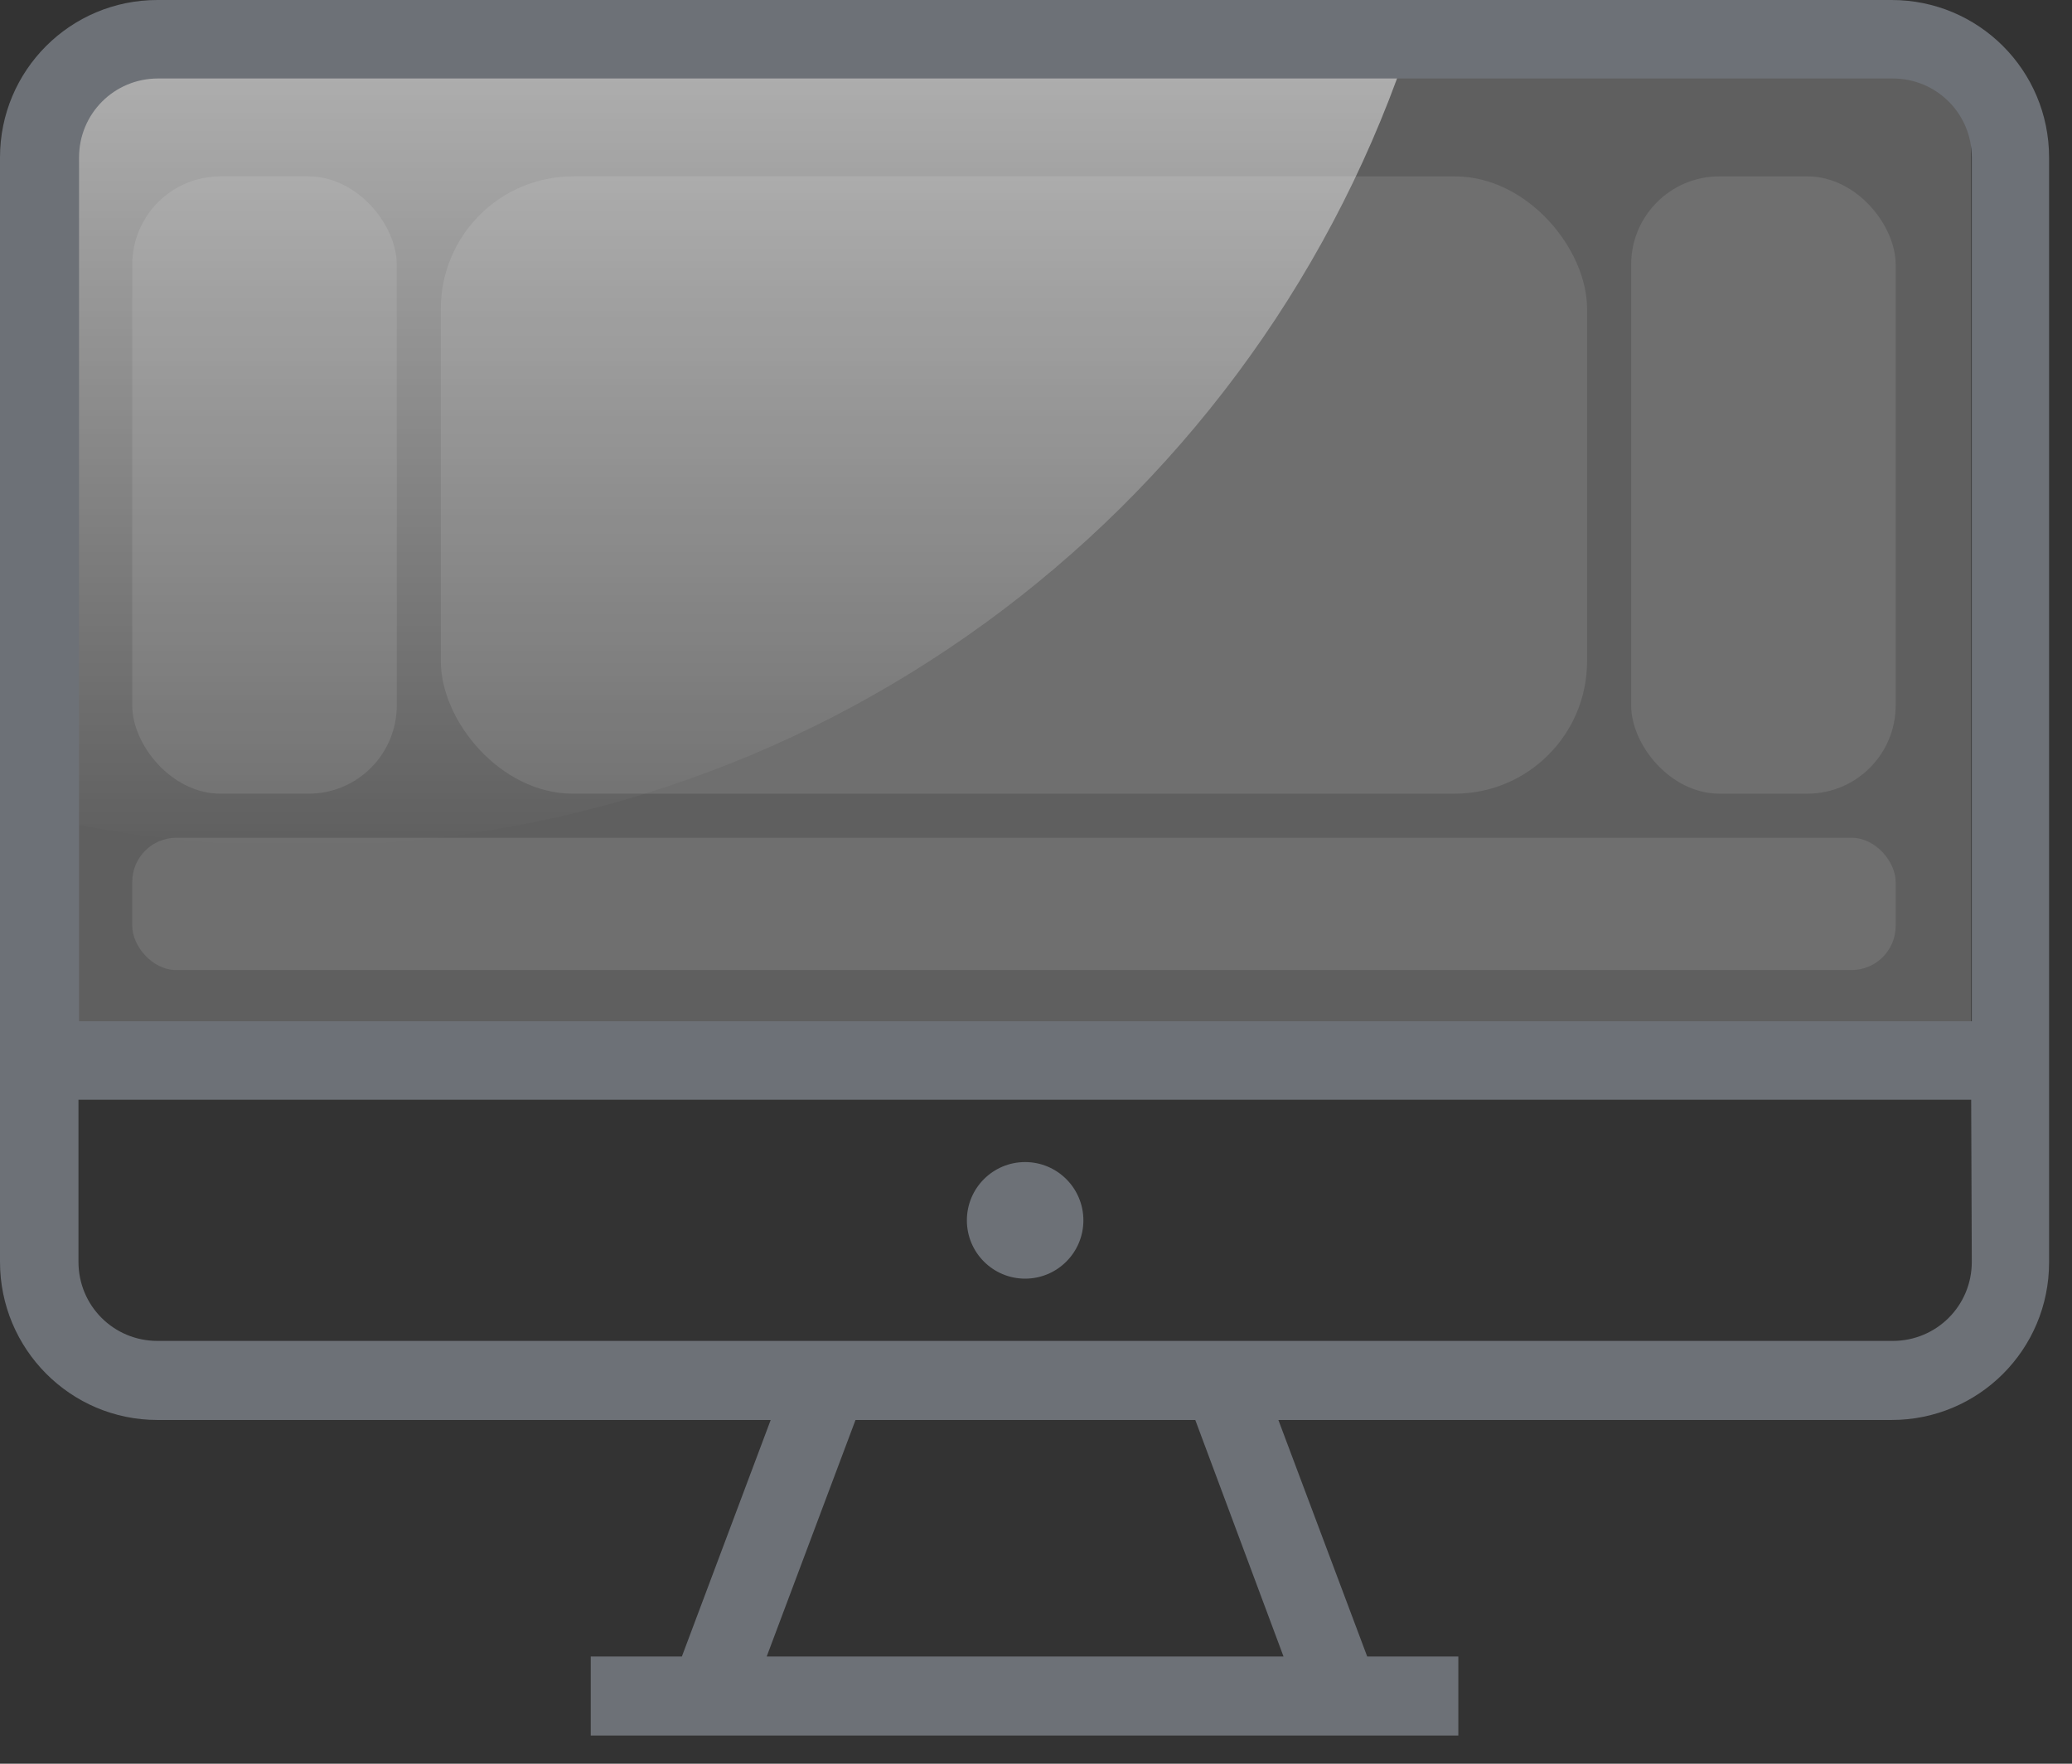 <svg width="47" height="40" viewBox="0 0 47 40" fill="none" xmlns="http://www.w3.org/2000/svg">
<rect x="0" y="0" width="47" height="40" fill="#333333" stroke="none"/>
<path d="M44.713 1.309H1.217V23.921H44.713V1.309Z" fill="#5F5F5F"/>
<path d="M1.217 1.308V18.594C3.01 18.974 4.868 19.183 6.778 19.183C18.411 19.183 28.265 11.698 31.863 1.295H1.217V1.308Z" fill="url(#paint0_linear)" fill-opacity="0.5"/>
<path d="M3.572 32.204H17.482L15.467 37.569H13.4V39.361H33.08V37.569H31.013L28.998 32.204H42.908C44.884 32.204 46.48 30.607 46.48 28.631V3.572C46.48 1.596 44.884 0 42.908 0H3.572C1.596 0 0 1.596 0 3.572V28.618C0 30.594 1.596 32.204 3.572 32.204ZM29.115 37.569H17.391L19.406 32.204H27.113L29.115 37.569ZM44.727 28.618C44.727 29.613 43.928 30.411 42.934 30.411H3.572C2.578 30.411 1.78 29.613 1.78 28.618V24.941H44.713L44.727 28.618ZM1.793 3.572C1.793 2.578 2.591 1.78 3.585 1.78H42.934C43.928 1.78 44.727 2.578 44.727 3.572V23.162H1.793V3.572Z" fill="#6d7177"/>
<path d="M23.253 28.999C23.983 28.999 24.575 28.407 24.575 27.677C24.575 26.947 23.983 26.355 23.253 26.355C22.523 26.355 21.932 26.947 21.932 27.677C21.932 28.407 22.523 28.999 23.253 28.999Z" fill="#6d7177"/>
<rect x="10" y="4" width="26" height="14" rx="3" fill="white" fill-opacity="0.1"/>
<rect x="3" y="19" width="40" height="3" rx="1" fill="white" fill-opacity="0.1"/>
<rect x="37" y="4" width="6" height="14" rx="2" fill="white" fill-opacity="0.1"/>
<rect x="3" y="4" width="6" height="14" rx="2" fill="white" fill-opacity="0.1"/>
<defs>
<linearGradient id="paint0_linear" x1="16.54" y1="1.295" x2="16.54" y2="19.183" gradientUnits="userSpaceOnUse">
<stop stop-color="white"/>
<stop offset="1" stop-color="white" stop-opacity="0"/>
</linearGradient>
</defs>
</svg>
